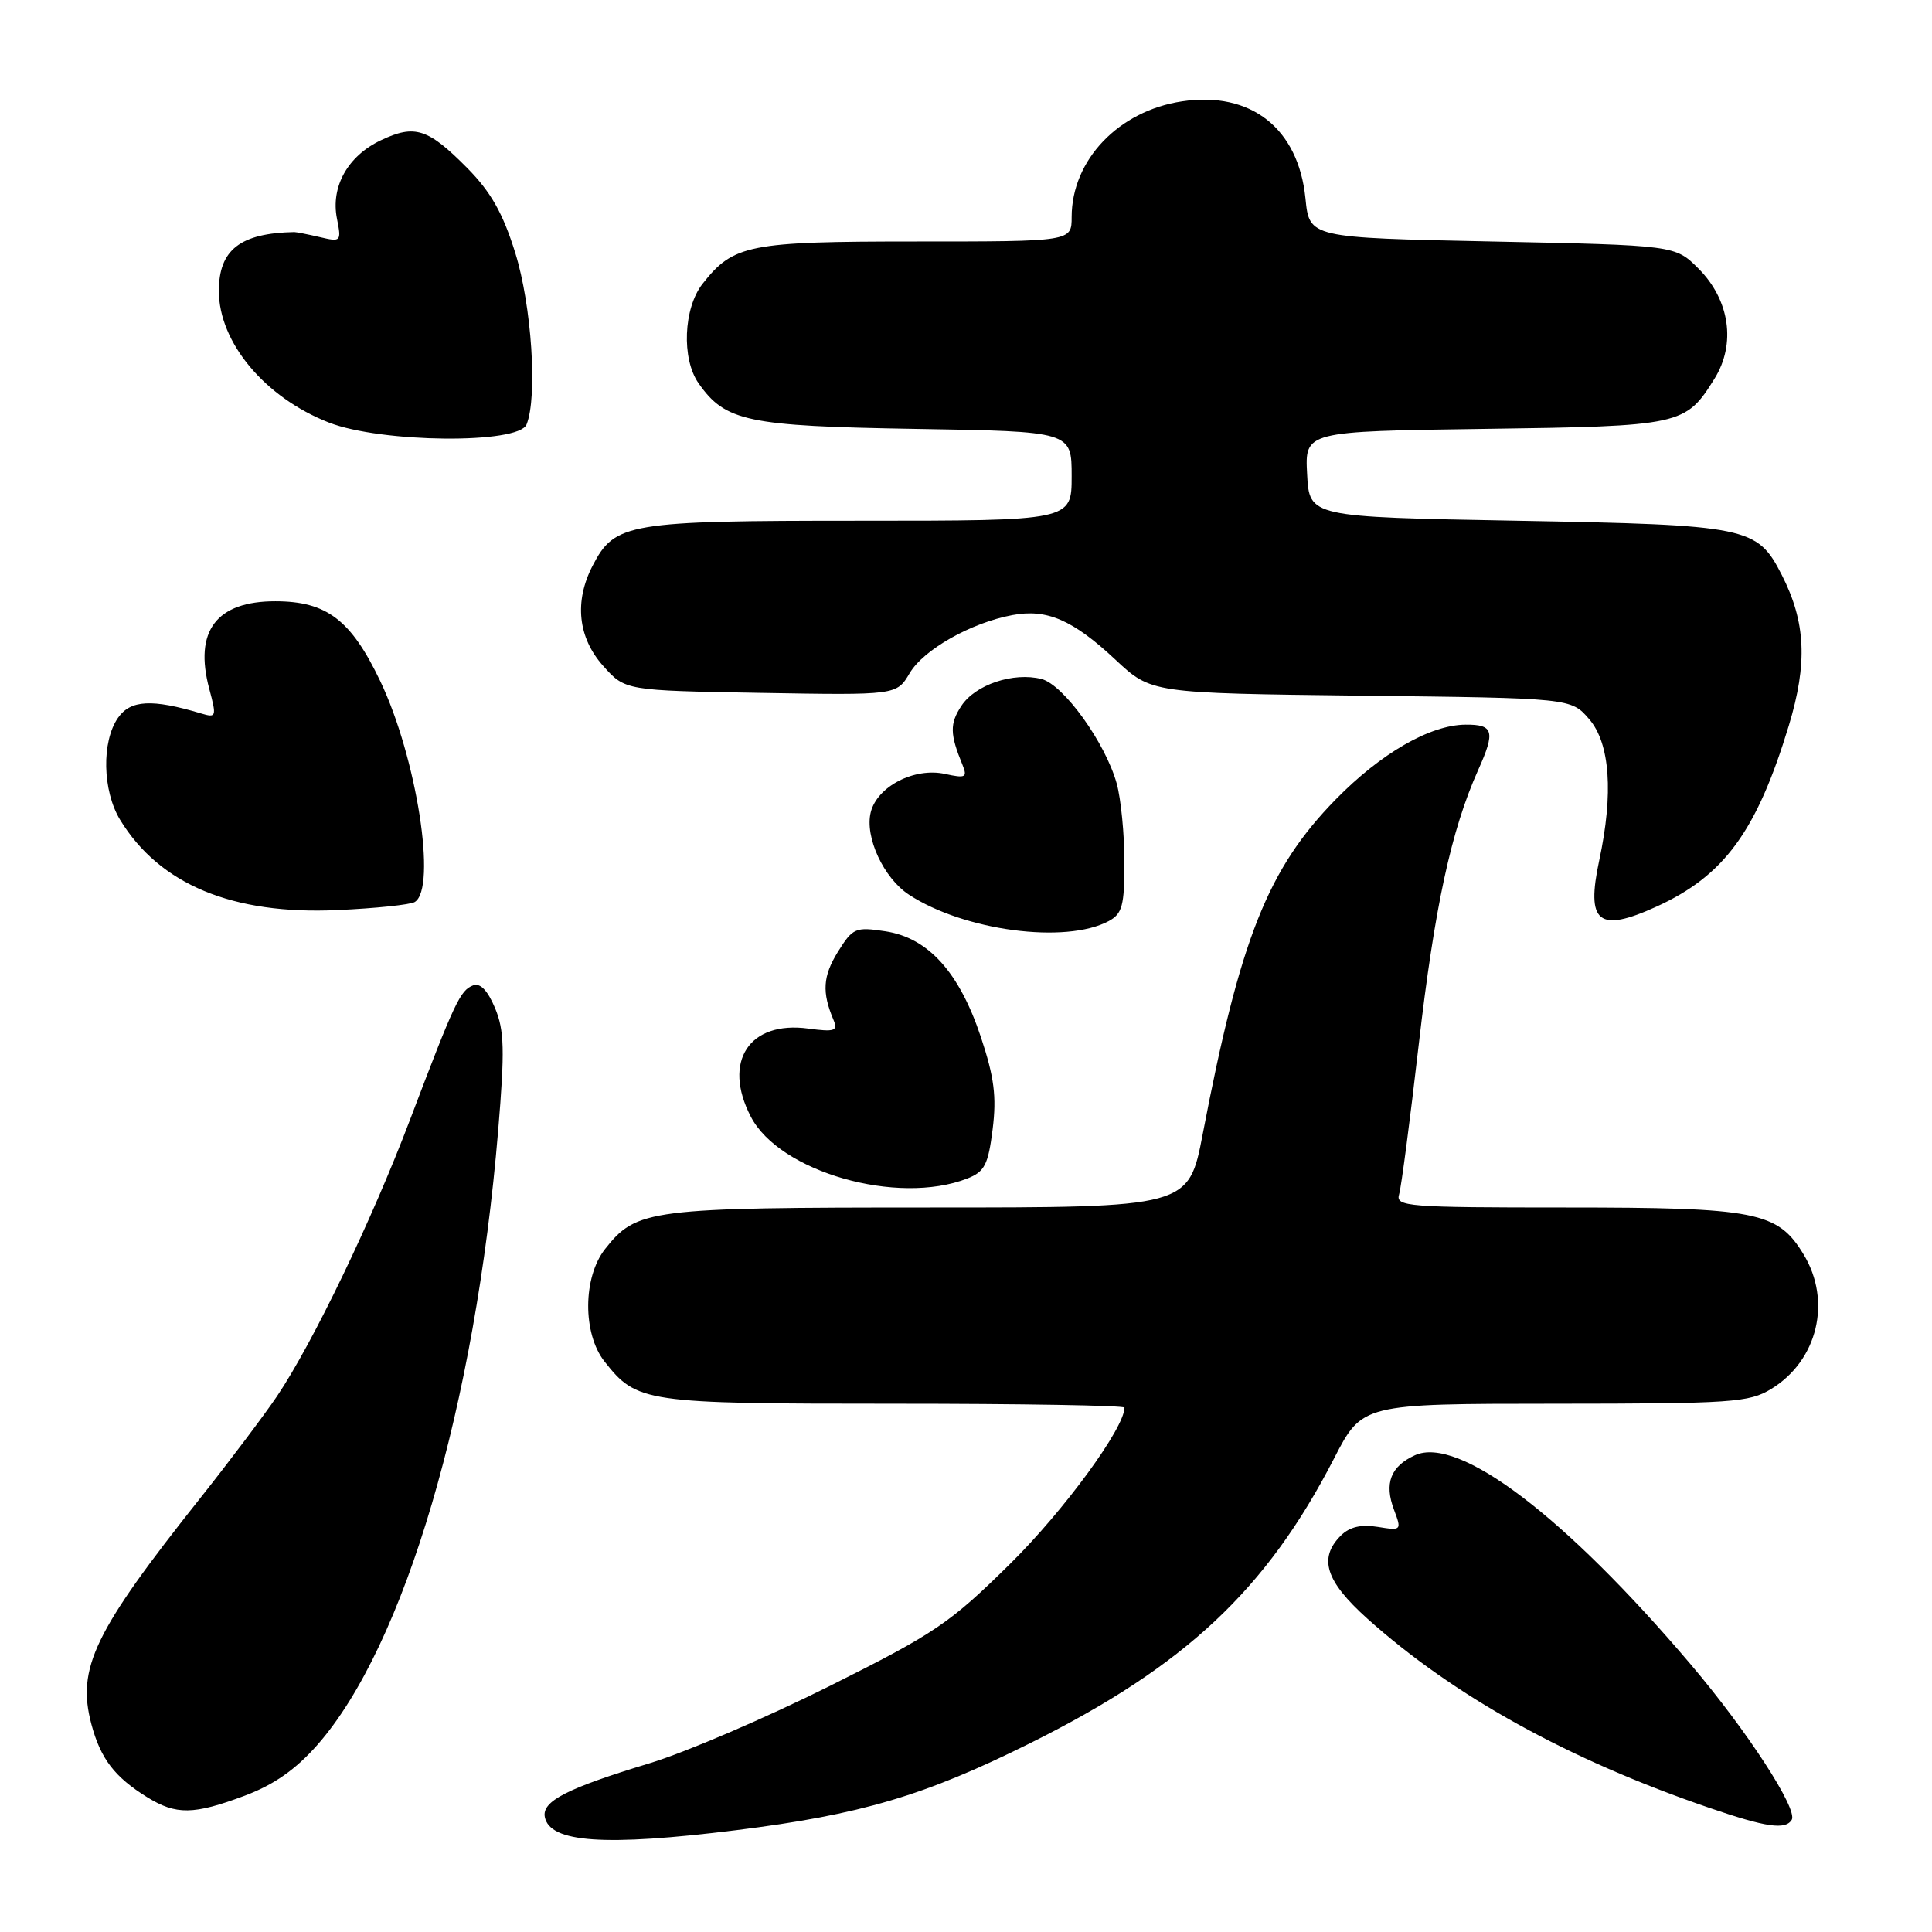 <?xml version="1.0" encoding="UTF-8" standalone="no"?>
<!DOCTYPE svg PUBLIC "-//W3C//DTD SVG 1.1//EN" "http://www.w3.org/Graphics/SVG/1.1/DTD/svg11.dtd" >
<svg xmlns="http://www.w3.org/2000/svg" xmlns:xlink="http://www.w3.org/1999/xlink" version="1.1" viewBox="0 0 256 256">
 <g >
 <path fill="currentColor"
d=" M 97.53 242.51 C 114.02 240.46 122.51 237.95 136.52 230.97 C 157.04 220.75 167.81 210.66 176.77 193.25 C 180.50 186.01 180.50 186.01 206.00 186.00 C 229.52 185.99 231.75 185.84 234.70 184.04 C 240.86 180.28 242.75 172.39 238.97 166.19 C 235.54 160.55 232.74 160.00 207.46 160.00 C 186.41 160.00 184.90 159.88 185.39 158.25 C 185.68 157.29 186.84 148.40 187.98 138.50 C 190.09 120.17 192.29 110.02 195.86 102.04 C 198.17 96.91 197.91 95.99 194.19 96.02 C 189.48 96.06 182.98 99.81 176.98 105.94 C 168.00 115.12 164.34 124.32 159.37 150.25 C 157.50 160.00 157.50 160.00 123.22 160.00 C 86.00 160.00 84.34 160.21 80.17 165.51 C 77.23 169.25 77.19 176.70 80.09 180.39 C 84.40 185.86 85.33 186.00 118.45 186.00 C 135.25 186.00 149.00 186.23 149.00 186.52 C 149.00 189.20 141.02 200.12 133.92 207.14 C 125.87 215.09 123.98 216.38 109.93 223.41 C 101.54 227.60 90.81 232.21 86.08 233.64 C 75.11 236.97 71.79 238.67 72.19 240.76 C 72.85 244.17 80.15 244.67 97.53 242.51 Z  M 237.41 241.14 C 238.27 239.76 231.51 229.35 224.03 220.54 C 207.35 200.89 193.25 190.20 187.48 192.83 C 184.26 194.30 183.39 196.56 184.72 200.07 C 185.74 202.78 185.70 202.83 182.56 202.32 C 180.35 201.96 178.83 202.32 177.67 203.47 C 174.68 206.46 175.64 209.49 181.14 214.44 C 192.58 224.72 207.82 233.16 226.50 239.55 C 234.02 242.13 236.57 242.50 237.41 241.14 Z  M 32.43 237.94 C 36.29 236.49 39.16 234.49 42.06 231.20 C 53.61 218.07 62.98 186.25 66.01 149.80 C 66.90 139.13 66.83 136.53 65.59 133.56 C 64.61 131.23 63.63 130.21 62.69 130.57 C 60.98 131.22 60.24 132.79 54.33 148.37 C 49.30 161.65 41.45 177.96 36.71 185.00 C 35.04 187.47 30.47 193.55 26.54 198.50 C 12.45 216.24 10.14 221.05 12.11 228.47 C 13.33 233.05 15.19 235.47 19.50 238.14 C 23.34 240.51 25.65 240.48 32.43 237.94 Z  M 128.17 156.16 C 130.47 155.26 130.94 154.34 131.53 149.63 C 132.07 145.30 131.74 142.73 129.97 137.41 C 127.11 128.81 122.99 124.26 117.31 123.40 C 113.35 122.80 113.00 122.95 111.02 126.13 C 109.03 129.35 108.89 131.48 110.45 135.16 C 111.05 136.60 110.60 136.76 107.10 136.29 C 99.26 135.23 95.71 140.67 99.48 147.95 C 103.27 155.30 118.93 159.77 128.17 156.16 Z  M 146.91 122.05 C 148.71 121.08 149.00 120.00 148.99 114.21 C 148.99 110.52 148.53 105.85 147.97 103.82 C 146.47 98.42 140.92 90.71 138.00 89.97 C 134.28 89.03 129.23 90.72 127.39 93.53 C 125.83 95.90 125.86 97.27 127.54 101.36 C 128.21 103.01 127.95 103.15 125.22 102.55 C 121.17 101.66 116.24 104.20 115.38 107.62 C 114.56 110.90 117.08 116.35 120.44 118.55 C 127.73 123.33 141.20 125.11 146.91 122.05 Z  M 219.50 120.13 C 228.47 116.04 232.77 110.16 237.03 96.14 C 239.53 87.88 239.28 82.43 236.10 76.19 C 232.83 69.79 231.70 69.56 201.00 69.00 C 173.50 68.50 173.50 68.50 173.20 62.83 C 172.90 57.16 172.90 57.16 196.70 56.83 C 222.83 56.47 223.33 56.36 227.18 50.18 C 230.05 45.57 229.21 39.75 225.06 35.59 C 221.97 32.50 221.97 32.50 197.73 32.00 C 173.50 31.50 173.50 31.50 172.98 26.29 C 172.04 17.00 165.76 12.06 156.62 13.43 C 148.22 14.69 142.01 21.20 142.00 28.75 C 142.00 32.00 142.00 32.00 121.45 32.00 C 99.19 32.00 97.19 32.39 93.09 37.61 C 90.56 40.83 90.29 47.55 92.56 50.78 C 96.11 55.85 99.00 56.46 121.25 56.83 C 142.00 57.17 142.00 57.17 142.00 63.09 C 142.00 69.00 142.00 69.00 113.95 69.00 C 83.13 69.00 81.46 69.28 78.52 74.97 C 76.07 79.70 76.58 84.49 79.92 88.23 C 82.83 91.50 82.83 91.50 100.82 91.81 C 118.81 92.12 118.81 92.12 120.54 89.19 C 122.39 86.07 128.64 82.53 134.15 81.50 C 138.71 80.64 142.17 82.14 147.80 87.41 C 152.55 91.85 152.55 91.85 180.36 92.18 C 208.18 92.50 208.18 92.50 210.59 95.31 C 213.34 98.51 213.81 105.13 211.91 113.99 C 210.13 122.29 211.80 123.64 219.50 120.13 Z  M 54.96 119.52 C 57.92 117.70 55.21 100.36 50.39 90.26 C 46.51 82.13 43.29 79.68 36.50 79.67 C 28.67 79.66 25.68 83.61 27.73 91.28 C 28.72 94.99 28.67 95.14 26.63 94.53 C 20.14 92.59 17.30 92.74 15.64 95.11 C 13.44 98.25 13.57 104.79 15.92 108.64 C 21.15 117.21 30.84 121.23 44.71 120.59 C 49.78 120.36 54.39 119.88 54.96 119.52 Z  M 69.77 56.25 C 71.25 52.62 70.45 40.48 68.27 33.49 C 66.64 28.25 65.04 25.43 61.92 22.27 C 56.71 17.01 54.97 16.45 50.48 18.58 C 46.08 20.66 43.80 24.74 44.65 28.98 C 45.25 32.01 45.18 32.08 42.39 31.42 C 40.80 31.05 39.27 30.75 39.00 30.75 C 31.83 30.89 29.00 33.10 29.00 38.55 C 29.00 45.38 35.10 52.67 43.58 55.99 C 50.50 58.69 68.71 58.87 69.77 56.25 Z "/>
</g>
</svg>